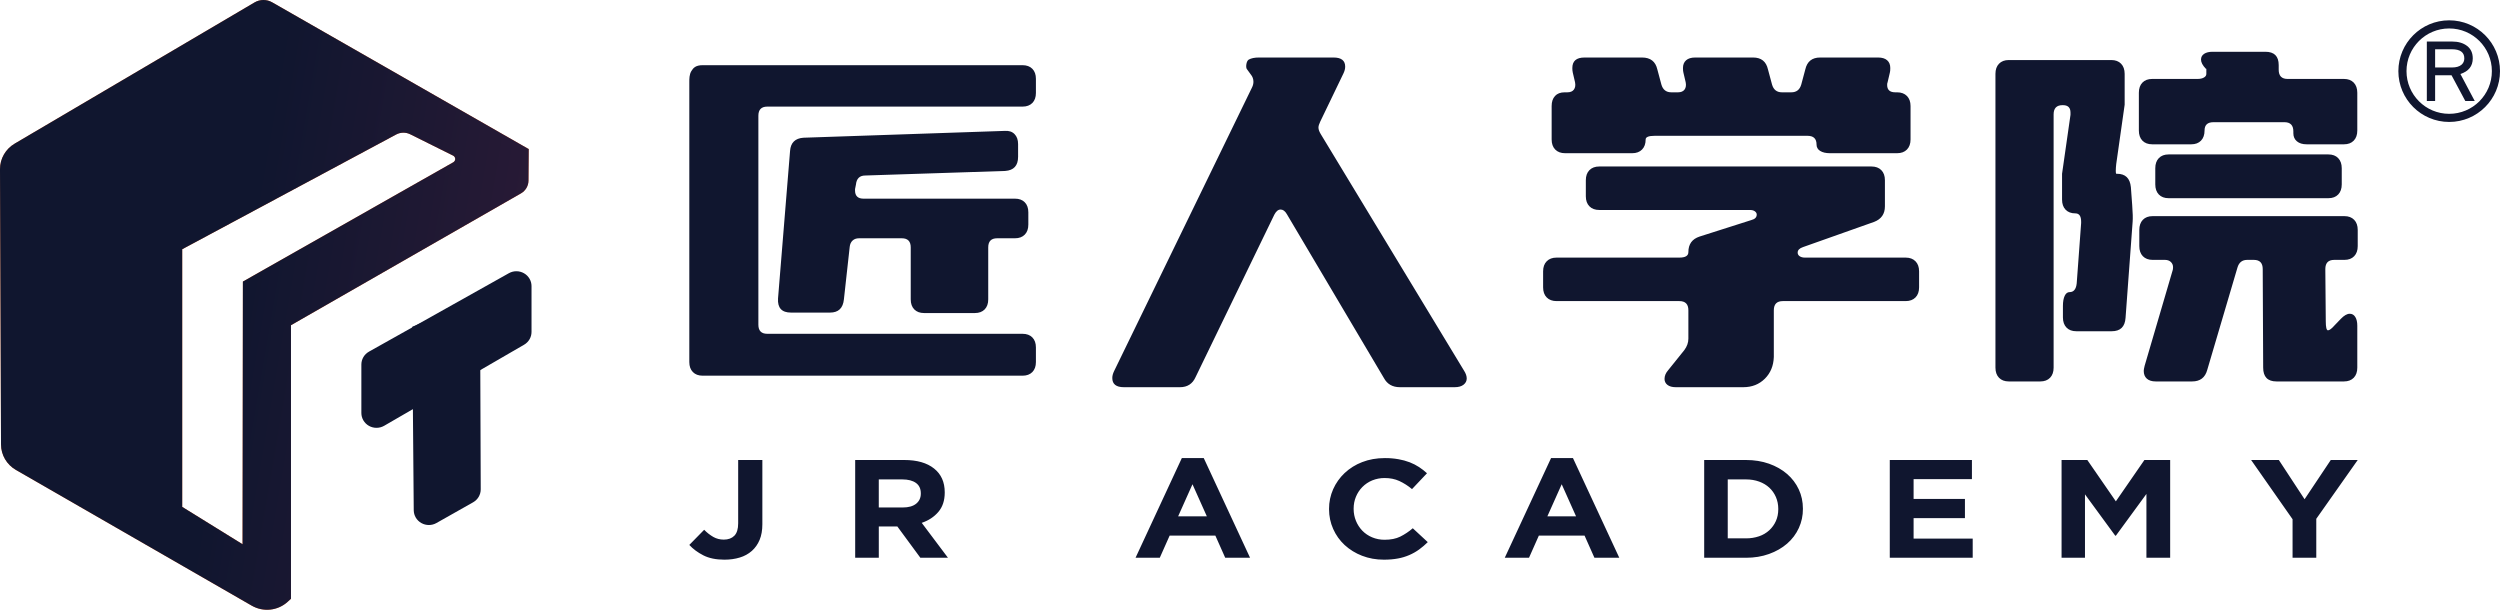 <?xml version="1.0" encoding="UTF-8"?>
<svg width="123px" height="30px" viewBox="0 0 123 30" version="1.1" xmlns="http://www.w3.org/2000/svg" xmlns:xlink="http://www.w3.org/1999/xlink">
    <title>编组 49</title>
    <defs>
        <linearGradient x1="33.136%" y1="0%" x2="1085.661%" y2="50%" id="linearGradient-1">
            <stop stop-color="#FF7E3B" offset="0%"></stop>
            <stop stop-color="#FF3B6F" offset="100%"></stop>
        </linearGradient>
        <linearGradient x1="54.596%" y1="0%" x2="557.247%" y2="100%" id="linearGradient-2">
            <stop stop-color="#10162F" offset="0%"></stop>
            <stop stop-color="#FF3B6F" offset="100%"></stop>
        </linearGradient>
    </defs>
    <g id="页面-1" stroke="none" stroke-width="1" fill="none" fill-rule="evenodd">
        <g id="编组-49">
            <g id="DM_20230907102327_001">
                <g id="编组-16">
                    <path d="M18.153,17.301 L25.038,13.441 C25.268,13.312 25.551,13.313 25.78,13.444 C26.009,13.574 26.151,13.815 26.151,14.075 L26.151,16.332 C26.151,16.59 26.011,16.83 25.784,16.961 L18.9,20.949 C18.67,21.081 18.385,21.083 18.153,20.953 C17.922,20.823 17.779,20.581 17.779,20.319 L17.779,17.935 C17.779,17.673 17.922,17.431 18.154,17.301 L18.153,17.301 Z" id="路径" fill="#10162F" fill-rule="nonzero"></path>
                    <path d="M23.652,24.076 L23.618,14.664 L20.281,16.079 L20.356,25.106 C20.359,25.366 20.501,25.605 20.731,25.734 C20.96,25.863 21.242,25.863 21.471,25.734 L23.279,24.712 C23.51,24.581 23.652,24.338 23.652,24.076 L23.652,24.076 Z" id="路径" fill="#10162F" fill-rule="nonzero"></path>
                    <g id="编组">
                        <g fill-rule="nonzero" id="4z3vqk4a4a-link">
                            <g fill="url(#linearGradient-1)">
                                <path d="M0.05,21.866 L8.81945016e-06,8.325 C-0.002,7.809 0.273,7.331 0.723,7.066 L12.525,0.119 C12.791,-0.038 13.123,-0.04 13.39,0.114 L25.994,7.324 C25.998,7.322 26.003,7.322 26.006,7.325 C26.01,7.327 26.013,7.331 26.013,7.335 L26.001,8.889 C25.999,9.146 25.858,9.384 25.632,9.514 L14.316,16 L14.316,29.459 L14.154,29.607 C13.673,30.048 12.955,30.126 12.387,29.799 L0.785,23.122 C0.331,22.861 0.051,22.384 0.05,21.867 L0.05,21.866 Z M19.491,6.617 L8.965,12.262 L8.965,24.939 L11.934,26.777 L11.95,13.853 L22.302,7.984 C22.362,7.95 22.399,7.886 22.397,7.817 C22.395,7.749 22.355,7.687 22.293,7.656 L20.184,6.607 C19.966,6.498 19.707,6.502 19.491,6.617 L19.491,6.617 Z" id="4z3vqk4a4a"></path>
                            </g>
                            <g fill="url(#linearGradient-2)">
                                <path d="M0.05,21.866 L8.81945016e-06,8.325 C-0.002,7.809 0.273,7.331 0.723,7.066 L12.525,0.119 C12.791,-0.038 13.123,-0.04 13.39,0.114 L25.994,7.324 C25.998,7.322 26.003,7.322 26.006,7.325 C26.01,7.327 26.013,7.331 26.013,7.335 L26.001,8.889 C25.999,9.146 25.858,9.384 25.632,9.514 L14.316,16 L14.316,29.459 L14.154,29.607 C13.673,30.048 12.955,30.126 12.387,29.799 L0.785,23.122 C0.331,22.861 0.051,22.384 0.05,21.867 L0.05,21.866 Z M19.491,6.617 L8.965,12.262 L8.965,24.939 L11.934,26.777 L11.95,13.853 L22.302,7.984 C22.362,7.95 22.399,7.886 22.397,7.817 C22.395,7.749 22.355,7.687 22.293,7.656 L20.184,6.607 C19.966,6.498 19.707,6.502 19.491,6.617 L19.491,6.617 Z" id="4z3vqk4a4a"></path>
                            </g>
                        </g>
                        <g id="Clipped" transform="translate(0, 0)">
                            <path d="M19.491,6.617 L8.965,12.262 L8.965,24.939 L11.934,26.777 L11.95,13.853 L22.302,7.984 C22.362,7.95 22.399,7.886 22.397,7.817 C22.395,7.749 22.355,7.687 22.293,7.656 L20.184,6.607 C19.966,6.498 19.707,6.502 19.491,6.617 L19.491,6.617 Z" id="4z3vqk4a4a-path"></path>
                            <path d="M0.05,21.866 L0,8.325 C-0.002,7.809 0.273,7.331 0.723,7.066 L12.525,0.119 C12.791,-0.038 13.123,-0.04 13.39,0.114 L25.994,7.324 C25.998,7.322 26.003,7.322 26.006,7.325 C26.01,7.327 26.013,7.331 26.013,7.335 L26.001,8.889 C25.999,9.146 25.858,9.384 25.632,9.514 L14.316,16 L14.316,29.459 L14.154,29.607 C13.673,30.048 12.955,30.126 12.387,29.799 L0.785,23.122 C0.331,22.861 0.051,22.384 0.05,21.867 L0.05,21.866 Z" id="4z3vqk4a4a-path"></path>
                        </g>
                    </g>
                </g>
                <g id="编组" transform="translate(33.914, 2.547)" fill="#10162F" fill-rule="nonzero">
                    <path d="M17.053,15.265 C17.053,15.474 16.995,15.638 16.878,15.758 C16.761,15.877 16.6,15.937 16.395,15.937 L0.658,15.937 C0.453,15.937 0.292,15.877 0.176,15.758 C0.058,15.638 0,15.474 0,15.265 L0,1.486 C0,1.332 0,1.119 0.098,0.955 C0.196,0.791 0.316,0.66 0.658,0.66 L16.395,0.66 C16.6,0.66 16.761,0.72 16.878,0.839 C16.995,0.958 17.053,1.123 17.053,1.332 L17.053,2.026 C17.053,2.235 16.995,2.4 16.878,2.519 C16.761,2.638 16.6,2.698 16.395,2.698 L3.836,2.698 C3.544,2.698 3.398,2.848 3.398,3.146 L3.398,13.428 C3.398,13.727 3.544,13.876 3.836,13.876 L16.395,13.876 C16.6,13.876 16.761,13.936 16.878,14.055 C16.995,14.175 17.053,14.339 17.053,14.548 L17.053,15.265 L17.053,15.265 Z M5.001,12.832 C4.548,12.832 4.336,12.601 4.365,12.138 L4.957,4.878 C4.986,4.475 5.206,4.258 5.615,4.229 L15.519,3.893 C15.723,3.878 15.884,3.93 16.001,4.05 C16.118,4.169 16.176,4.333 16.176,4.542 L16.176,5.169 C16.176,5.602 15.964,5.834 15.541,5.864 L8.658,6.088 C8.381,6.088 8.227,6.237 8.198,6.536 L8.154,6.756 L8.154,6.824 C8.154,7.092 8.293,7.227 8.57,7.227 L16.023,7.227 C16.228,7.227 16.388,7.286 16.505,7.406 C16.622,7.525 16.68,7.69 16.68,7.899 L16.68,8.503 C16.68,8.712 16.622,8.877 16.505,8.996 C16.388,9.116 16.228,9.176 16.023,9.176 L15.146,9.176 C14.853,9.176 14.707,9.325 14.707,9.624 L14.707,12.183 C14.707,12.392 14.649,12.556 14.532,12.676 C14.415,12.795 14.254,12.855 14.05,12.855 L11.551,12.855 C11.346,12.855 11.186,12.795 11.069,12.676 C10.952,12.556 10.894,12.392 10.894,12.183 L10.894,9.624 C10.894,9.325 10.747,9.176 10.455,9.176 L8.351,9.176 C8.219,9.176 8.113,9.213 8.033,9.288 C7.953,9.362 7.905,9.467 7.891,9.601 L7.606,12.183 C7.562,12.616 7.335,12.832 6.926,12.832 L5,12.832 L5.001,12.832 Z M27.427,0.846 C27.369,0.756 27.402,0.452 27.526,0.384 C27.65,0.316 27.814,0.283 28.019,0.283 L31.699,0.283 C32.079,0.283 32.269,0.433 32.269,0.733 C32.269,0.838 32.239,0.951 32.181,1.071 L31.042,3.436 C30.983,3.556 30.954,3.654 30.954,3.729 C30.954,3.819 30.991,3.924 31.063,4.044 L38.118,15.692 C38.205,15.827 38.249,15.954 38.249,16.075 C38.249,16.195 38.198,16.296 38.096,16.378 C37.993,16.461 37.847,16.503 37.657,16.503 L34.963,16.503 C34.598,16.503 34.335,16.353 34.174,16.052 L29.398,7.987 C29.311,7.837 29.209,7.762 29.092,7.762 C28.975,7.762 28.873,7.844 28.785,8.01 L24.908,16.007 C24.761,16.337 24.505,16.503 24.141,16.503 L21.38,16.503 C21.001,16.503 20.811,16.353 20.811,16.052 C20.811,15.947 20.84,15.834 20.898,15.714 L27.69,1.746 C27.732,1.662 27.754,1.57 27.755,1.476 C27.755,1.341 27.712,1.221 27.624,1.116 L27.427,0.845 L27.427,0.846 Z M42.007,10.803 C42.007,10.593 42.066,10.428 42.184,10.308 C42.302,10.187 42.464,10.127 42.671,10.127 L48.711,10.127 C49.007,10.127 49.154,10.037 49.154,9.857 C49.154,9.466 49.338,9.211 49.707,9.091 L52.252,8.28 C52.429,8.235 52.517,8.145 52.517,8.01 C52.517,7.949 52.488,7.897 52.429,7.852 C52.37,7.807 52.289,7.784 52.185,7.784 L44.773,7.784 C44.566,7.784 44.404,7.724 44.286,7.604 C44.168,7.484 44.109,7.319 44.109,7.109 L44.109,6.32 C44.109,6.11 44.168,5.944 44.286,5.824 C44.404,5.704 44.566,5.644 44.773,5.644 L58.16,5.644 C58.366,5.644 58.529,5.704 58.647,5.824 C58.765,5.944 58.824,6.11 58.824,6.32 L58.824,7.604 C58.824,7.979 58.646,8.235 58.293,8.37 L54.796,9.609 C54.619,9.669 54.531,9.759 54.531,9.88 C54.53,9.953 54.568,10.021 54.631,10.06 C54.697,10.105 54.782,10.127 54.885,10.127 L59.842,10.127 C60.048,10.127 60.21,10.187 60.328,10.308 C60.446,10.428 60.505,10.593 60.505,10.803 L60.505,11.591 C60.505,11.802 60.446,11.967 60.328,12.087 C60.21,12.207 60.048,12.267 59.842,12.267 L53.801,12.267 C53.506,12.267 53.358,12.417 53.358,12.718 L53.358,15.016 C53.343,15.452 53.196,15.808 52.916,16.086 C52.635,16.364 52.282,16.503 51.854,16.503 L48.534,16.503 C48.358,16.503 48.221,16.465 48.125,16.39 C48.032,16.321 47.979,16.212 47.981,16.097 C47.981,15.947 48.04,15.804 48.158,15.669 L48.955,14.678 C49.088,14.498 49.154,14.31 49.154,14.115 L49.154,12.718 C49.154,12.418 49.007,12.267 48.711,12.267 L42.671,12.267 C42.464,12.267 42.302,12.207 42.184,12.087 C42.066,11.967 42.007,11.802 42.007,11.591 L42.007,10.803 L42.007,10.803 Z M54.907,0.868 C54.996,0.478 55.239,0.283 55.637,0.283 L58.491,0.283 C58.683,0.283 58.831,0.328 58.934,0.418 C59.037,0.508 59.088,0.635 59.088,0.8 C59.088,0.906 59.081,0.981 59.067,1.026 L58.956,1.499 C58.939,1.542 58.931,1.588 58.934,1.634 C58.934,1.874 59.067,1.995 59.332,1.995 L59.421,1.995 C59.627,1.995 59.789,2.055 59.907,2.175 C60.025,2.295 60.085,2.46 60.085,2.67 L60.085,4.315 C60.085,4.525 60.025,4.691 59.907,4.811 C59.789,4.931 59.627,4.991 59.421,4.991 L56.124,4.991 C55.917,4.991 55.755,4.953 55.637,4.878 C55.524,4.812 55.456,4.692 55.46,4.563 C55.46,4.277 55.312,4.135 55.017,4.135 L47.494,4.135 C47.199,4.135 47.052,4.195 47.052,4.315 C47.052,4.525 46.993,4.691 46.874,4.811 C46.756,4.931 46.594,4.991 46.388,4.991 L43.091,4.991 C42.884,4.991 42.722,4.931 42.604,4.811 C42.486,4.691 42.427,4.525 42.427,4.315 L42.427,2.671 C42.427,2.46 42.482,2.295 42.593,2.175 C42.703,2.055 42.862,1.995 43.069,1.995 L43.201,1.995 C43.349,1.995 43.456,1.95 43.522,1.86 C43.589,1.769 43.607,1.649 43.578,1.499 L43.467,1.026 C43.451,0.952 43.443,0.876 43.445,0.8 C43.445,0.455 43.644,0.283 44.042,0.283 L46.874,0.283 C47.288,0.283 47.538,0.478 47.627,0.868 L47.826,1.612 C47.899,1.867 48.062,1.995 48.313,1.995 L48.645,1.995 C48.792,1.995 48.899,1.95 48.966,1.86 C49.032,1.769 49.051,1.649 49.021,1.499 L48.91,1.026 C48.896,0.981 48.888,0.906 48.888,0.8 C48.888,0.635 48.94,0.508 49.043,0.418 C49.146,0.328 49.294,0.283 49.486,0.283 L52.34,0.283 C52.738,0.283 52.982,0.478 53.07,0.868 L53.27,1.612 C53.343,1.867 53.505,1.995 53.756,1.995 L54.221,1.995 C54.472,1.995 54.634,1.867 54.708,1.612 L54.907,0.868 Z M67.954,2.99 C67.954,2.748 67.83,2.627 67.583,2.627 L67.561,2.627 C67.27,2.627 67.124,2.779 67.124,3.08 L67.124,15.54 C67.124,15.752 67.066,15.918 66.949,16.039 C66.833,16.159 66.673,16.22 66.468,16.22 L64.918,16.22 C64.714,16.22 64.554,16.159 64.437,16.039 C64.321,15.918 64.262,15.752 64.262,15.54 L64.262,1.087 C64.262,0.876 64.32,0.709 64.437,0.589 C64.554,0.468 64.714,0.407 64.918,0.407 L69.963,0.407 C70.167,0.407 70.327,0.468 70.444,0.589 C70.56,0.709 70.619,0.876 70.619,1.087 L70.619,2.605 L70.204,5.527 C70.191,5.636 70.184,5.746 70.182,5.856 C70.182,5.939 70.189,5.988 70.204,6.003 L70.247,6.003 C70.655,6.003 70.881,6.222 70.925,6.66 L70.99,7.543 C71.019,7.921 71.026,8.193 71.012,8.359 L70.663,13.093 C70.633,13.532 70.407,13.75 69.985,13.75 L68.238,13.75 C68.034,13.75 67.874,13.69 67.757,13.569 C67.641,13.448 67.582,13.282 67.582,13.071 L67.582,12.504 C67.582,12.293 67.612,12.127 67.67,12.006 C67.728,11.885 67.808,11.825 67.91,11.825 C68.114,11.825 68.23,11.681 68.26,11.394 L68.478,8.427 L68.478,8.359 C68.478,8.087 68.384,7.951 68.194,7.951 C67.99,7.951 67.83,7.891 67.713,7.77 C67.597,7.649 67.539,7.483 67.539,7.272 L67.539,6.003 L67.954,3.103 L67.954,2.99 L67.954,2.99 Z M82.065,15.54 C82.065,15.752 82.007,15.918 81.89,16.039 C81.773,16.159 81.613,16.22 81.409,16.22 L78.089,16.22 C77.652,16.22 77.434,15.993 77.434,15.54 L77.412,10.692 C77.412,10.39 77.266,10.239 76.975,10.239 L76.647,10.239 C76.4,10.239 76.24,10.368 76.167,10.624 L74.682,15.654 C74.579,16.031 74.332,16.22 73.939,16.22 L72.148,16.22 C71.958,16.22 71.813,16.174 71.711,16.084 C71.609,15.993 71.558,15.865 71.558,15.699 C71.558,15.653 71.572,15.57 71.602,15.45 L72.978,10.76 C72.992,10.73 73,10.677 73,10.602 C73.003,10.503 72.963,10.409 72.891,10.341 C72.817,10.273 72.723,10.239 72.606,10.239 L71.995,10.239 C71.791,10.239 71.631,10.178 71.514,10.058 C71.398,9.937 71.34,9.771 71.34,9.56 L71.34,8.767 C71.34,8.555 71.398,8.389 71.514,8.268 C71.631,8.147 71.791,8.087 71.995,8.087 L81.431,8.087 C81.635,8.087 81.795,8.148 81.911,8.268 C82.028,8.389 82.086,8.555 82.086,8.767 L82.086,9.56 C82.086,9.771 82.028,9.937 81.911,10.058 C81.795,10.179 81.635,10.239 81.431,10.239 L80.929,10.239 C80.637,10.239 80.492,10.39 80.492,10.692 L80.514,13.252 C80.514,13.554 80.55,13.705 80.623,13.705 C80.696,13.705 80.805,13.622 80.951,13.456 L81.256,13.139 C81.417,12.973 81.562,12.89 81.693,12.89 C81.81,12.89 81.901,12.943 81.966,13.048 C82.032,13.154 82.065,13.297 82.065,13.479 L82.065,15.54 L82.065,15.54 Z M79.574,4.553 C79.371,4.553 79.21,4.504 79.094,4.406 C78.977,4.308 78.919,4.176 78.919,4.009 L78.919,3.919 C78.919,3.617 78.773,3.465 78.482,3.465 L74.987,3.465 C74.696,3.465 74.55,3.601 74.55,3.873 C74.55,4.085 74.492,4.251 74.376,4.372 C74.259,4.493 74.099,4.553 73.895,4.553 L71.973,4.553 C71.769,4.553 71.609,4.492 71.492,4.372 C71.376,4.251 71.318,4.085 71.318,3.873 L71.318,2.016 C71.318,1.805 71.376,1.639 71.492,1.518 C71.609,1.397 71.769,1.337 71.973,1.337 L74.201,1.337 C74.332,1.337 74.438,1.314 74.518,1.268 C74.598,1.223 74.638,1.163 74.638,1.088 L74.638,0.838 L74.616,0.838 C74.456,0.672 74.376,0.521 74.376,0.385 C74.376,0.264 74.427,0.17 74.528,0.102 C74.631,0.034 74.769,0 74.944,0 L77.543,0 C77.98,0 78.198,0.219 78.198,0.657 L78.198,0.884 C78.198,1.186 78.344,1.337 78.635,1.337 L81.409,1.337 C81.613,1.337 81.773,1.397 81.89,1.518 C82.006,1.639 82.065,1.805 82.065,2.016 L82.065,3.874 C82.065,4.085 82.007,4.252 81.89,4.372 C81.773,4.493 81.613,4.553 81.409,4.553 L79.574,4.553 L79.574,4.553 Z M72.126,5.731 C72.126,5.519 72.184,5.354 72.3,5.233 C72.417,5.112 72.577,5.051 72.781,5.051 L80.645,5.051 C80.849,5.051 81.009,5.112 81.125,5.233 C81.241,5.354 81.3,5.519 81.3,5.731 L81.3,6.524 C81.3,6.735 81.242,6.901 81.125,7.022 C81.009,7.143 80.849,7.204 80.645,7.204 L72.781,7.204 C72.577,7.204 72.417,7.143 72.3,7.022 C72.184,6.901 72.126,6.735 72.126,6.524 L72.126,5.731 Z" id="形状"></path>
                </g>
                <g id="编组" transform="translate(33.914, 22.538)" fill="#10162F" fill-rule="nonzero">
                    <path d="M3.594,3.257 L3.594,0.094 L2.404,0.094 L2.404,3.209 C2.404,3.49 2.341,3.694 2.215,3.821 C2.09,3.947 1.916,4.011 1.696,4.011 C1.51,4.011 1.34,3.968 1.187,3.883 C1.018,3.786 0.865,3.666 0.731,3.527 L0,4.273 C0.181,4.471 0.411,4.641 0.689,4.784 C0.968,4.927 1.314,4.998 1.726,4.998 C2.002,4.998 2.255,4.963 2.487,4.891 C2.706,4.826 2.907,4.716 3.078,4.566 C3.241,4.421 3.368,4.241 3.459,4.024 C3.549,3.808 3.594,3.553 3.594,3.257 L3.594,3.257 Z M12.726,4.904 L11.435,3.186 C11.772,3.072 12.045,2.892 12.254,2.647 C12.463,2.402 12.567,2.085 12.567,1.695 L12.567,1.682 C12.567,1.182 12.393,0.793 12.043,0.514 C11.693,0.234 11.204,0.094 10.575,0.094 L8.161,0.094 L8.161,4.904 L9.323,4.904 L9.323,3.365 L10.236,3.365 L11.368,4.904 L12.726,4.904 L12.726,4.904 Z M11.39,1.75 C11.39,1.957 11.313,2.121 11.16,2.245 C11.006,2.369 10.786,2.43 10.5,2.43 L9.322,2.43 L9.322,1.049 L10.477,1.049 C10.764,1.049 10.988,1.107 11.148,1.221 C11.31,1.336 11.39,1.507 11.39,1.737 L11.39,1.75 L11.39,1.75 Z M27.589,4.904 L25.311,9.59921895e-05 L24.232,9.59921895e-05 L21.955,4.904 L23.147,4.904 L23.633,3.812 L25.881,3.812 L26.367,4.904 L27.589,4.904 L27.589,4.904 Z M25.463,2.866 L24.05,2.866 L24.756,1.287 L25.463,2.866 Z M36.332,4.135 L35.595,3.452 C35.407,3.615 35.198,3.754 34.974,3.866 C34.766,3.967 34.512,4.018 34.211,4.018 C33.998,4.02 33.787,3.979 33.591,3.897 C33.41,3.821 33.246,3.71 33.11,3.57 C32.976,3.429 32.87,3.265 32.798,3.086 C32.723,2.902 32.685,2.706 32.685,2.5 L32.685,2.486 C32.685,2.279 32.723,2.084 32.798,1.902 C32.873,1.721 32.979,1.56 33.114,1.423 C33.252,1.283 33.417,1.173 33.599,1.098 C33.793,1.019 34.002,0.979 34.212,0.981 C34.478,0.981 34.717,1.029 34.93,1.126 C35.156,1.231 35.367,1.366 35.557,1.526 L36.294,0.746 C36.173,0.634 36.042,0.533 35.904,0.442 C35.76,0.348 35.606,0.27 35.445,0.207 C35.266,0.139 35.081,0.088 34.892,0.056 C34.67,0.017 34.445,-0.002 34.219,9.59921906e-05 C33.813,9.59921906e-05 33.442,0.066 33.106,0.197 C32.785,0.319 32.491,0.502 32.242,0.735 C32.003,0.961 31.811,1.231 31.678,1.529 C31.542,1.835 31.473,2.165 31.475,2.499 L31.475,2.513 C31.475,2.858 31.543,3.183 31.678,3.486 C31.813,3.79 32.001,4.053 32.242,4.277 C32.491,4.505 32.782,4.684 33.099,4.805 C33.43,4.934 33.788,4.998 34.174,4.998 C34.43,4.998 34.66,4.978 34.866,4.939 C35.244,4.871 35.602,4.718 35.911,4.494 C36.06,4.385 36.201,4.265 36.332,4.135 L36.332,4.135 Z M45.755,4.904 L43.476,9.59921895e-05 L42.398,9.59921895e-05 L40.12,4.904 L41.313,4.904 L41.798,3.812 L44.046,3.812 L44.532,4.904 L45.755,4.904 L45.755,4.904 Z M43.628,2.866 L42.216,2.866 L42.922,1.287 L43.628,2.866 L43.628,2.866 Z M54.789,2.499 L54.789,2.485 C54.789,2.146 54.721,1.832 54.586,1.541 C54.451,1.25 54.254,0.991 54.01,0.781 C53.761,0.566 53.465,0.398 53.121,0.276 C52.777,0.155 52.399,0.094 51.988,0.094 L49.932,0.094 L49.932,4.904 L51.988,4.904 C52.399,4.904 52.777,4.842 53.121,4.718 C53.465,4.595 53.761,4.425 54.01,4.21 C54.511,3.779 54.796,3.154 54.789,2.499 L54.789,2.499 Z M53.577,2.513 C53.577,2.728 53.538,2.923 53.46,3.097 C53.384,3.268 53.274,3.422 53.136,3.55 C52.992,3.682 52.822,3.783 52.635,3.846 C52.427,3.917 52.208,3.951 51.988,3.949 L51.091,3.949 L51.091,1.049 L51.988,1.049 C52.224,1.049 52.439,1.085 52.635,1.156 C52.831,1.227 52.998,1.327 53.136,1.455 C53.274,1.583 53.382,1.737 53.46,1.915 C53.537,2.094 53.577,2.288 53.577,2.499 L53.577,2.513 L53.577,2.513 Z M63.143,4.904 L63.143,3.962 L60.235,3.962 L60.235,2.953 L62.761,2.953 L62.761,2.011 L60.235,2.011 L60.235,1.036 L63.105,1.036 L63.105,0.094 L59.063,0.094 L59.063,4.904 L63.143,4.904 Z M72.858,4.904 L72.858,0.094 L71.591,0.094 L70.186,2.128 L68.782,0.094 L67.515,0.094 L67.515,4.904 L68.667,4.904 L68.667,1.784 L70.156,3.818 L70.187,3.818 L71.69,1.764 L71.69,4.904 L72.858,4.904 L72.858,4.904 Z M82.086,0.094 L80.76,0.094 L79.471,2.025 L78.205,0.094 L76.841,0.094 L78.88,3.008 L78.88,4.904 L80.047,4.904 L80.047,2.987 L82.086,0.094 Z" id="形状"></path>
                </g>
            </g>
            <g id="编组-21" transform="translate(118, 1)">
                <circle id="椭圆形" stroke="#10162F" stroke-width="0.4" cx="2.5" cy="2.5" r="2.3"></circle>
                <path d="M1.808,3.968 L1.808,2.704 L2.616,2.704 L3.292,3.968 L3.756,3.968 L3.052,2.64 C3.457,2.509 3.66,2.253 3.66,1.872 C3.66,1.608 3.567,1.404 3.38,1.26 C3.193,1.116 2.949,1.044 2.648,1.044 L2.648,1.044 L1.4,1.044 L1.4,3.968 L1.808,3.968 Z M2.636,2.32 L1.808,2.32 L1.808,1.424 L2.636,1.424 C3.041,1.424 3.244,1.573 3.244,1.872 C3.244,2 3.199,2.104 3.108,2.184 C3.001,2.275 2.844,2.32 2.636,2.32 L2.636,2.32 Z" id="R" fill="#10162F" fill-rule="nonzero"></path>
            </g>
        </g>
    </g>
</svg>
